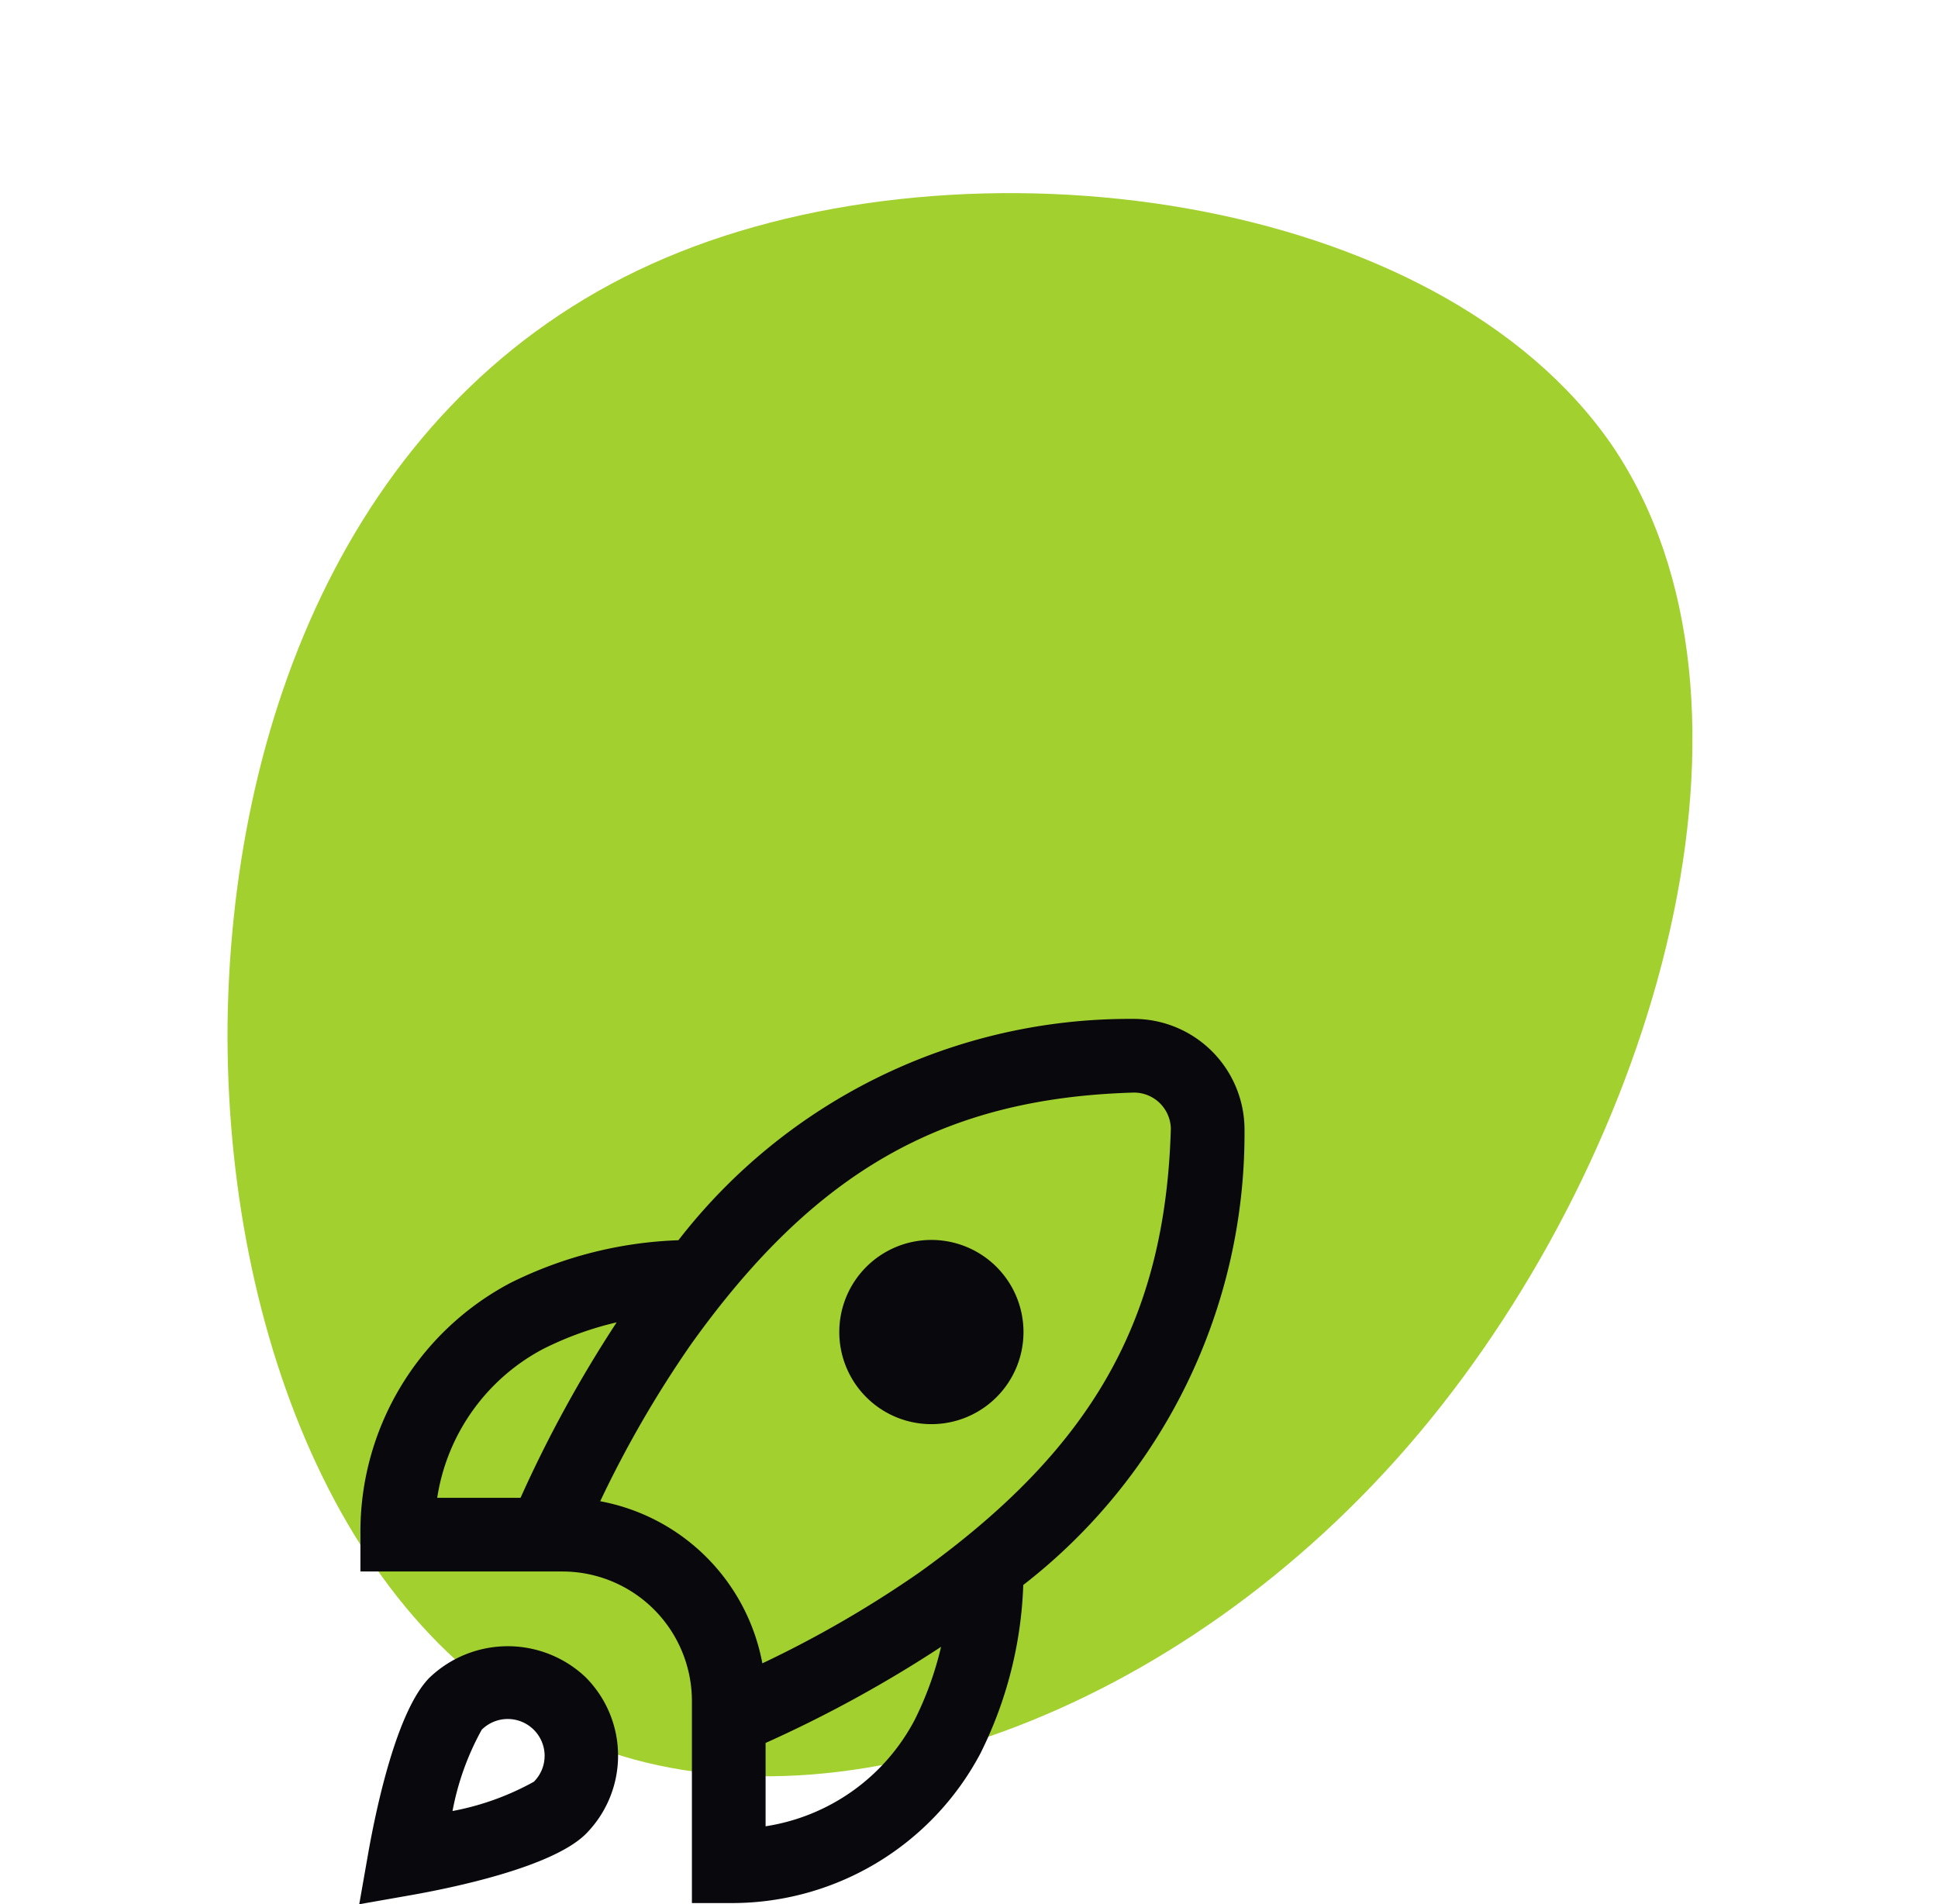 <svg xmlns="http://www.w3.org/2000/svg" width="131.348" height="129.052" viewBox="0 0 131.348 129.052">
  <g id="Group_51" data-name="Group 51" transform="translate(-905.652 -1943.948)">
    <path id="blob_2_" data-name="blob (2)" d="M77.508-5.26c6.133,20-10.951,46.434-32.124,60.16S-1.05,69.5-14.629,58.55-30.107,24.966-23.682,4.669C-17.112-15.774-2.364-33.88,19.831-36.216,41.88-38.553,71.23-25.265,77.508-5.26Z" transform="translate(942.357 2001.867) rotate(-17)" fill="#a2d02e"/>
    <path id="rocket-lunch" d="M44.987,21.222a6.242,6.242,0,1,1-6.242-6.242A6.242,6.242,0,0,1,44.987,21.222Zm-.015,17.142a27.625,27.625,0,0,1-2.9,11.407A19.059,19.059,0,0,1,25.014,59.92h-2.5V46.188a8.781,8.781,0,0,0-8.738-8.738H.048v-2.5A19.059,19.059,0,0,1,10.2,17.9,27.625,27.625,0,0,1,21.6,15,38.665,38.665,0,0,1,52.407,0h0a7.512,7.512,0,0,1,7.56,7.49A38.715,38.715,0,0,1,44.972,38.364ZM5.251,32.457H10.9a85.787,85.787,0,0,1,6.514-11.892,22.453,22.453,0,0,0-4.976,1.8A13.779,13.779,0,0,0,5.251,32.457ZM39.4,42.556a85.786,85.786,0,0,1-11.892,6.514v5.647A13.779,13.779,0,0,0,37.6,47.531,22.452,22.452,0,0,0,39.4,42.556ZM54.974,7.42a2.5,2.5,0,0,0-2.5-2.427c-12.883.367-21.6,5.3-30,17.032A74.7,74.7,0,0,0,16.3,32.689,13.732,13.732,0,0,1,27.289,43.674,74.7,74.7,0,0,0,37.952,37.5C49.671,29.086,54.607,20.373,54.974,7.42ZM15.332,44.638a7.527,7.527,0,0,1,0,10.591c-2.264,2.262-9.043,3.658-11.854,4.154L-.032,60l.617-3.51c.5-2.811,1.892-9.59,4.154-11.854a7.672,7.672,0,0,1,10.593,0Zm-2.8,5.3a2.5,2.5,0,0,0-4.262-1.765,18.27,18.27,0,0,0-1.98,5.51A18.331,18.331,0,0,0,11.8,51.7,2.479,2.479,0,0,0,12.531,49.933Z" transform="translate(930.032 2013)" fill="#09080d"/>
  </g>
</svg>
